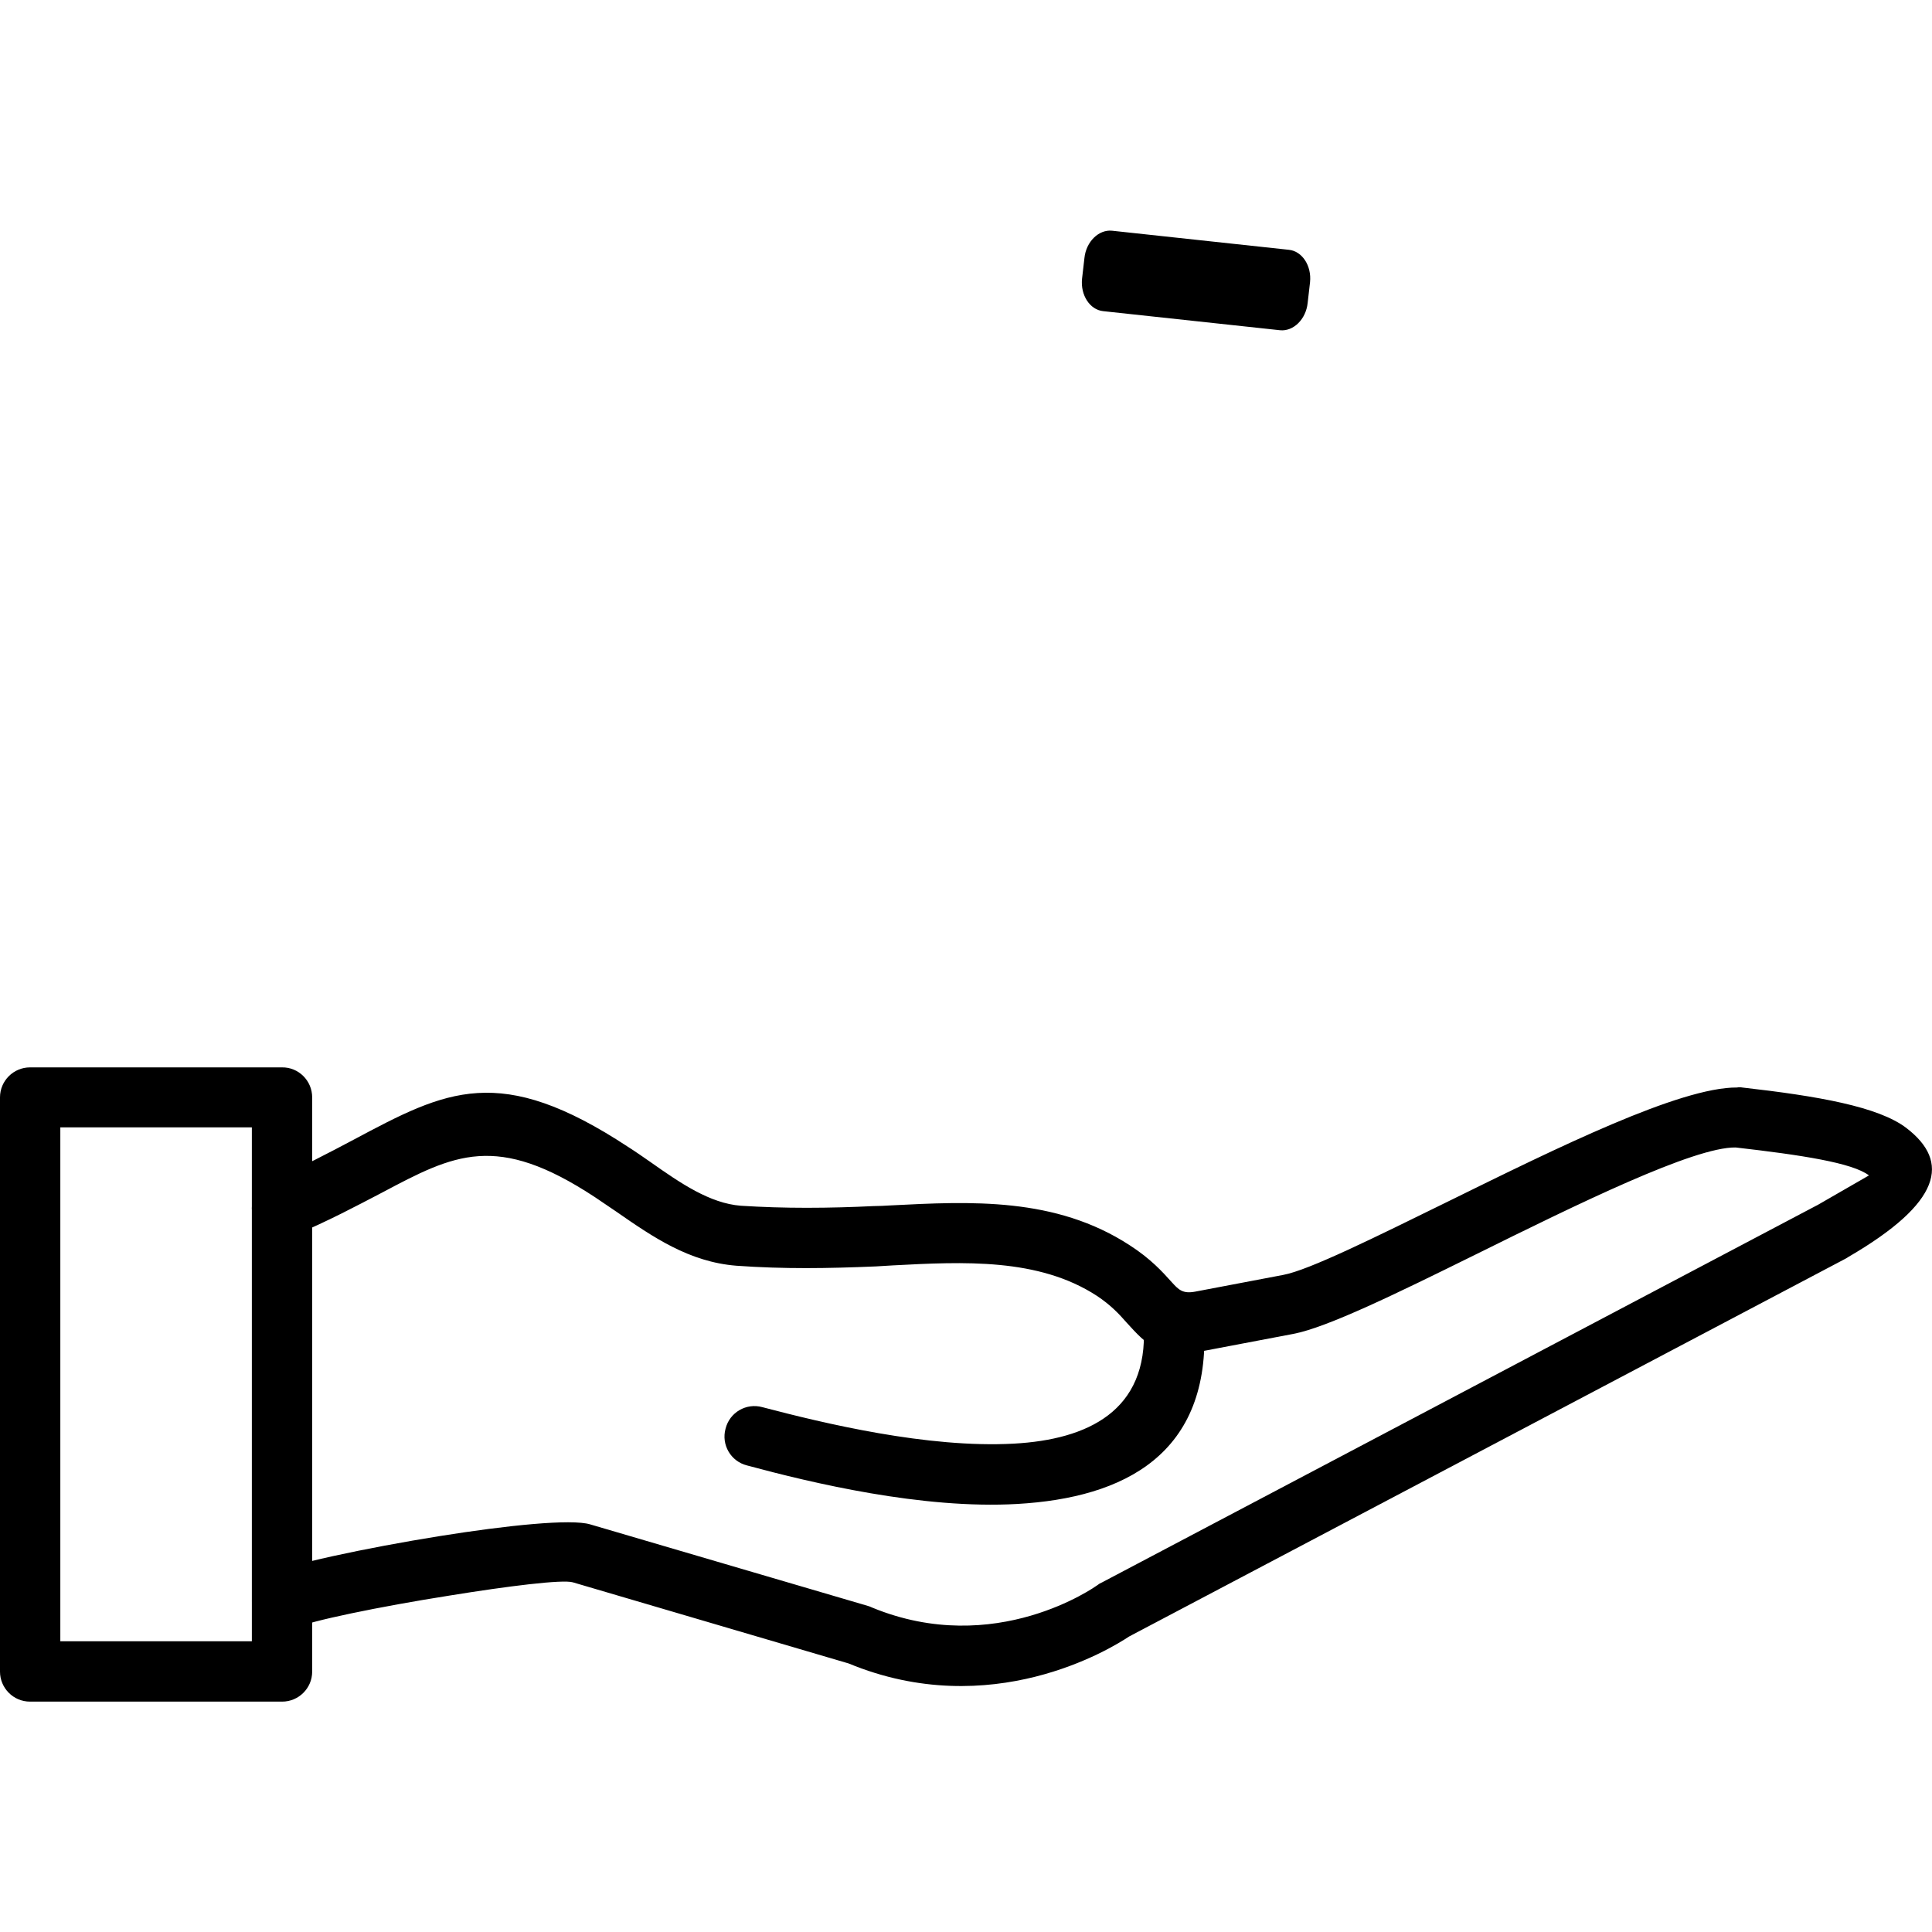 <?xml version="1.0" encoding="utf-8"?>
<!-- Generator: Adobe Illustrator 25.4.1, SVG Export Plug-In . SVG Version: 6.00 Build 0)  -->
<svg version="1.1" id="Vrstva_1" xmlns="http://www.w3.org/2000/svg" xmlns:xlink="http://www.w3.org/1999/xlink" x="0px" y="0px"
	 viewBox="0 0 566.9 566.9" style="enable-background:new 0 0 566.9 566.9;" xml:space="preserve">
<g>
	<path d="M78.6,462c-4.3,2.3-5.9,7.6-3.7,12c2.3,4.3,7.6,5.9,11.9,3.7c3.8-2,24.7-6.3,45-9.5
		c17.3-2.8,33.3-4.8,36.3-3.9l80.9,23.8c41.8,17.3,76.9-4.3,82.3-7.9l210.1-110.8l-4.1-7.8l4.1,7.8c0.4-0.2,0.7-0.4,1-0.6
		c27.3-15.9,29.9-27.9,17-37.8c-8.2-6.3-26.1-9.4-48.2-11.9l0,0c-0.5-0.1-1-0.1-1.5,0c-16.8-0.1-52.8,17.7-84.5,33.3
		c-21.6,10.6-41.1,20.3-48.7,21.7l-25.8,4.9c-3.7,0.7-4.9-0.6-6.9-2.8c-2.7-3-6.1-6.8-12.3-10.8c-21.8-14.2-46.7-12.9-70.2-11.7
		c-1.7,0.1-3.4,0.2-5,0.2c-6.2,0.3-12.7,0.5-19.6,0.5c-6.6,0-13-0.2-19.3-0.6c-9.1-0.7-17.7-6.6-26.5-12.8c-2.3-1.6-4.6-3.2-6.5-4.4
		c-37.8-24.9-53.4-16.7-80.6-2.2c-7.2,3.8-15.2,8.1-24.5,12c-4.5,1.9-6.6,7.1-4.7,11.5c1.9,4.5,7.1,6.6,11.5,4.7
		c10.4-4.4,18.6-8.8,25.9-12.6c21.3-11.3,33.6-17.8,62.6,1.3c2.4,1.6,4.3,2.9,6.2,4.2c10.8,7.5,21.4,14.8,35.3,15.9
		c6.9,0.5,13.7,0.7,20.5,0.7c6.4,0,13.3-0.2,20.4-0.5c1.7-0.1,3.4-0.2,5-0.3c20.8-1.1,42.7-2.2,59.8,8.9c4.1,2.7,6.7,5.5,8.7,7.8
		c6.1,6.7,9.8,10.9,23.2,8.3l25.8-4.9c10-1.9,30.6-12,53.3-23.2c30.1-14.9,64.3-31.7,76.5-31.5c19.2,2.2,34.3,4.5,39.1,8.2
		c0,0-4.2,2.4-15.1,8.7c-0.1,0.1-0.3,0.1-0.4,0.2l0,0L323.4,464.3c-0.5,0.2-1,0.5-1.5,0.9l0,0c-0.3,0.2-29.8,21.4-66,6.5
		c-0.4-0.2-0.9-0.4-1.3-0.5l-2.5,8.5l2.5-8.5l-81.4-23.9c-5.6-1.7-24.6,0.3-44,3.4C107.3,454.2,83.9,459.2,78.6,462z"/>
	<path d="M353.3,388.4c-0.2-4.9-4.4-8.6-9.3-8.4s-8.6,4.4-8.4,9.3c1.3,24.7-16.4,33.1-38.1,34.3
		c-25.3,1.4-55.9-6-73.8-10.7c-4.7-1.3-9.6,1.5-10.8,6.3c-1.3,4.7,1.5,9.6,6.3,10.8c18.9,5.1,51.4,12.9,79.3,11.3
		C329.9,439.5,355.4,426.7,353.3,388.4z"/>
	<path d="M91.6,322v168.5c0,4.9-4,8.8-8.8,8.8h-74c-4.9,0-8.8-4-8.8-8.8V322c0-4.9,4-8.8,8.8-8.8h73.9
		C87.6,313.1,91.6,317.1,91.6,322L91.6,322z M73.9,481.6V330.8H17.7v150.8L73.9,481.6L73.9,481.6z"/>
	<path fill="none" stroke-width="15" d="M391.2,329.7c-1.2,11.1-11.5,19.4-22.6,18.2l-91.3-9.8c-11.1-1.2-19.4-11.5-18.2-22.6L283.6,87
		c1.2-11.1,11.5-19.4,22.6-18.2l91.7,9.8c11.1,1.2,19.4,11.5,18.2,22.6L391.2,329.7L391.2,329.7z"/>
	<g>
		<path d="M383.7,88.9c-0.5,4.8-4.2,8.4-8.1,8l-51.9-5.6c-3.9-0.4-6.7-4.7-6.2-9.5l0.7-6.1c0.5-4.8,4.2-8.4,8.1-8
			l51.9,5.6c3.9,0.4,6.7,4.7,6.2,9.5L383.7,88.9z"/>
	</g>
</g>
</svg>
